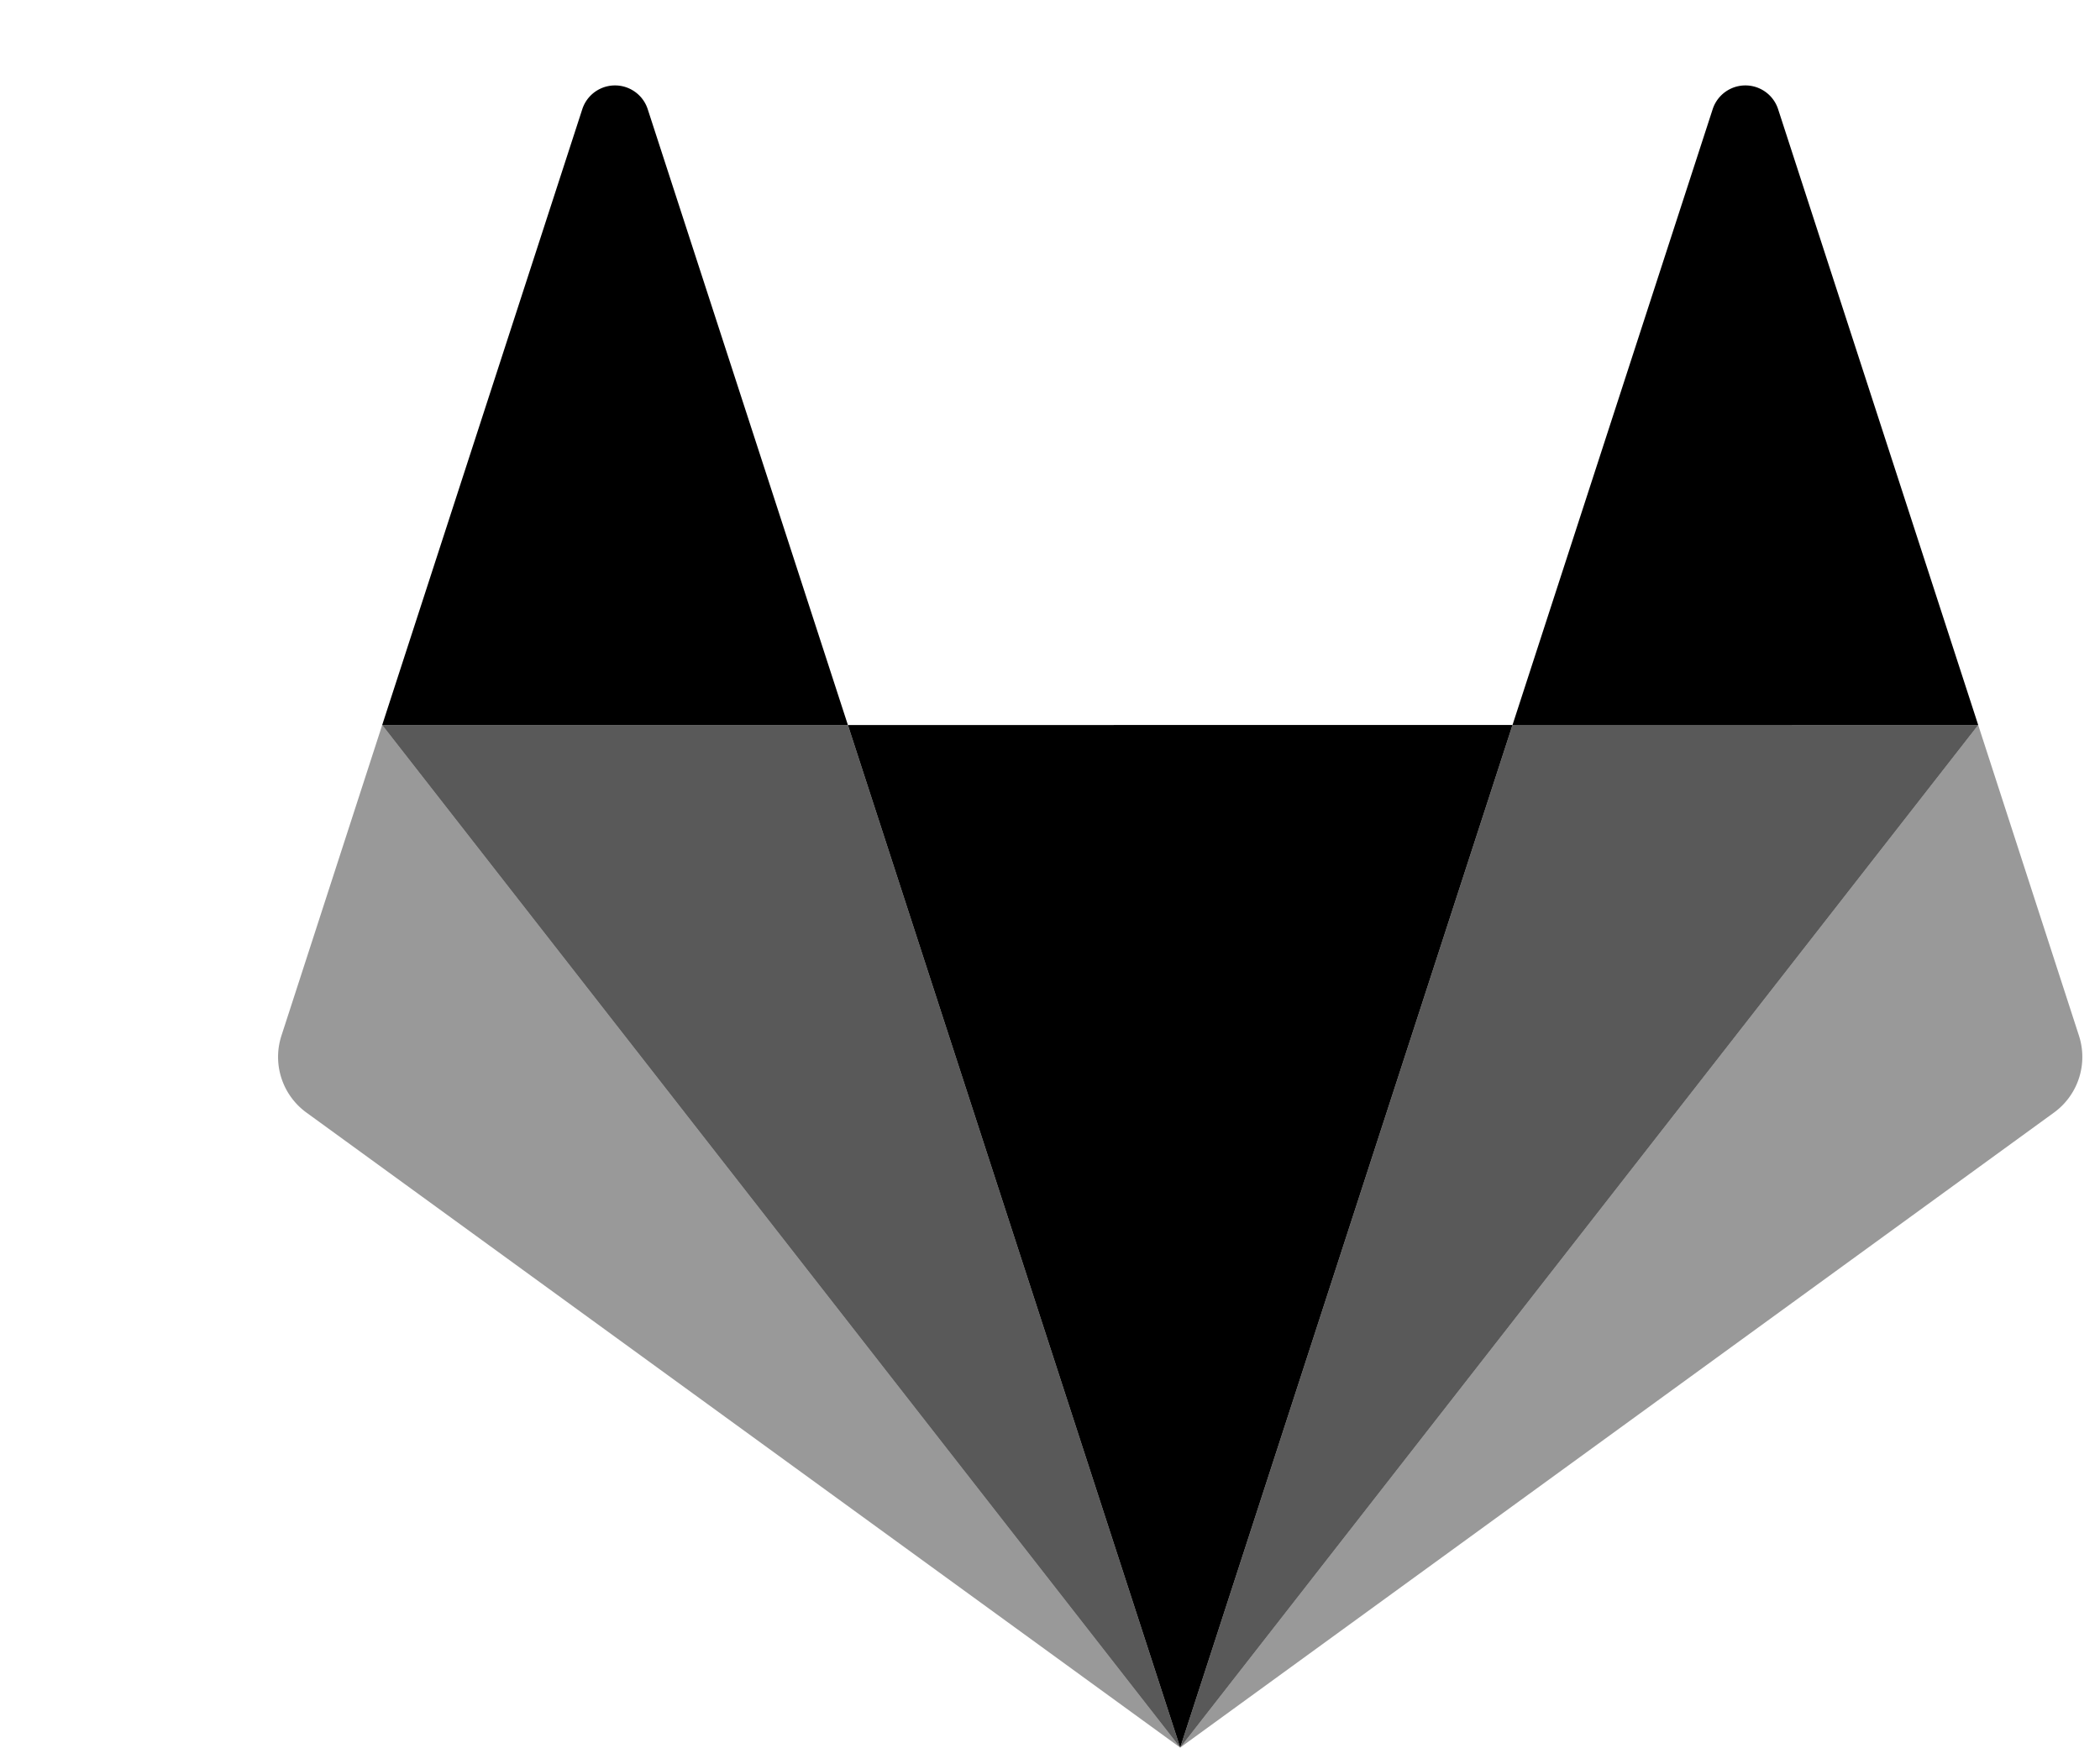 <svg id="Layer_1" data-name="Layer 1"
xmlns="http://www.w3.org/2000/svg" viewBox="30 20 500 420">
  <defs>
    <style>
    .cls-2{opacity: 0.4}.cls-3{opacity: 0.65}
    </style>
  </defs>
  <path fill="currentColor" class="cls-1" d="M311,436.09h0l79.12-243.47H231.88L311,436.09h0Z" />
  <path fill="currentColor" class="cls-3" d="M311,436.09L231.88,192.62H121L311,436.09h0Z" />
  <path fill="currentColor" class="cls-2" d="M121,192.62h0l-24,74a16.37,16.37,0,0,0,6,18.31L311,436.09,121,192.62h0Z" />
  <path fill="currentColor" class="cls-1" d="M121,192.62H231.88L184.22,46a8.19,8.19,0,0,0-15.58,0L121,192.62h0Z" />
  <path fill="currentColor" class="cls-3" d="M311,436.09l79.12-243.47H501L311,436.09h0Z" />
  <path fill="currentColor" class="cls-2" d="M501,192.62h0l24,74a16.37,16.37,0,0,1-6,18.31L311,436.09,501,192.62h0Z" />
  <path fill="currentColor" class="cls-1" d="M501,192.62H390.12L437.78,46a8.19,8.19,0,0,1,15.58,0L501,192.62h0Z" />
</svg>
